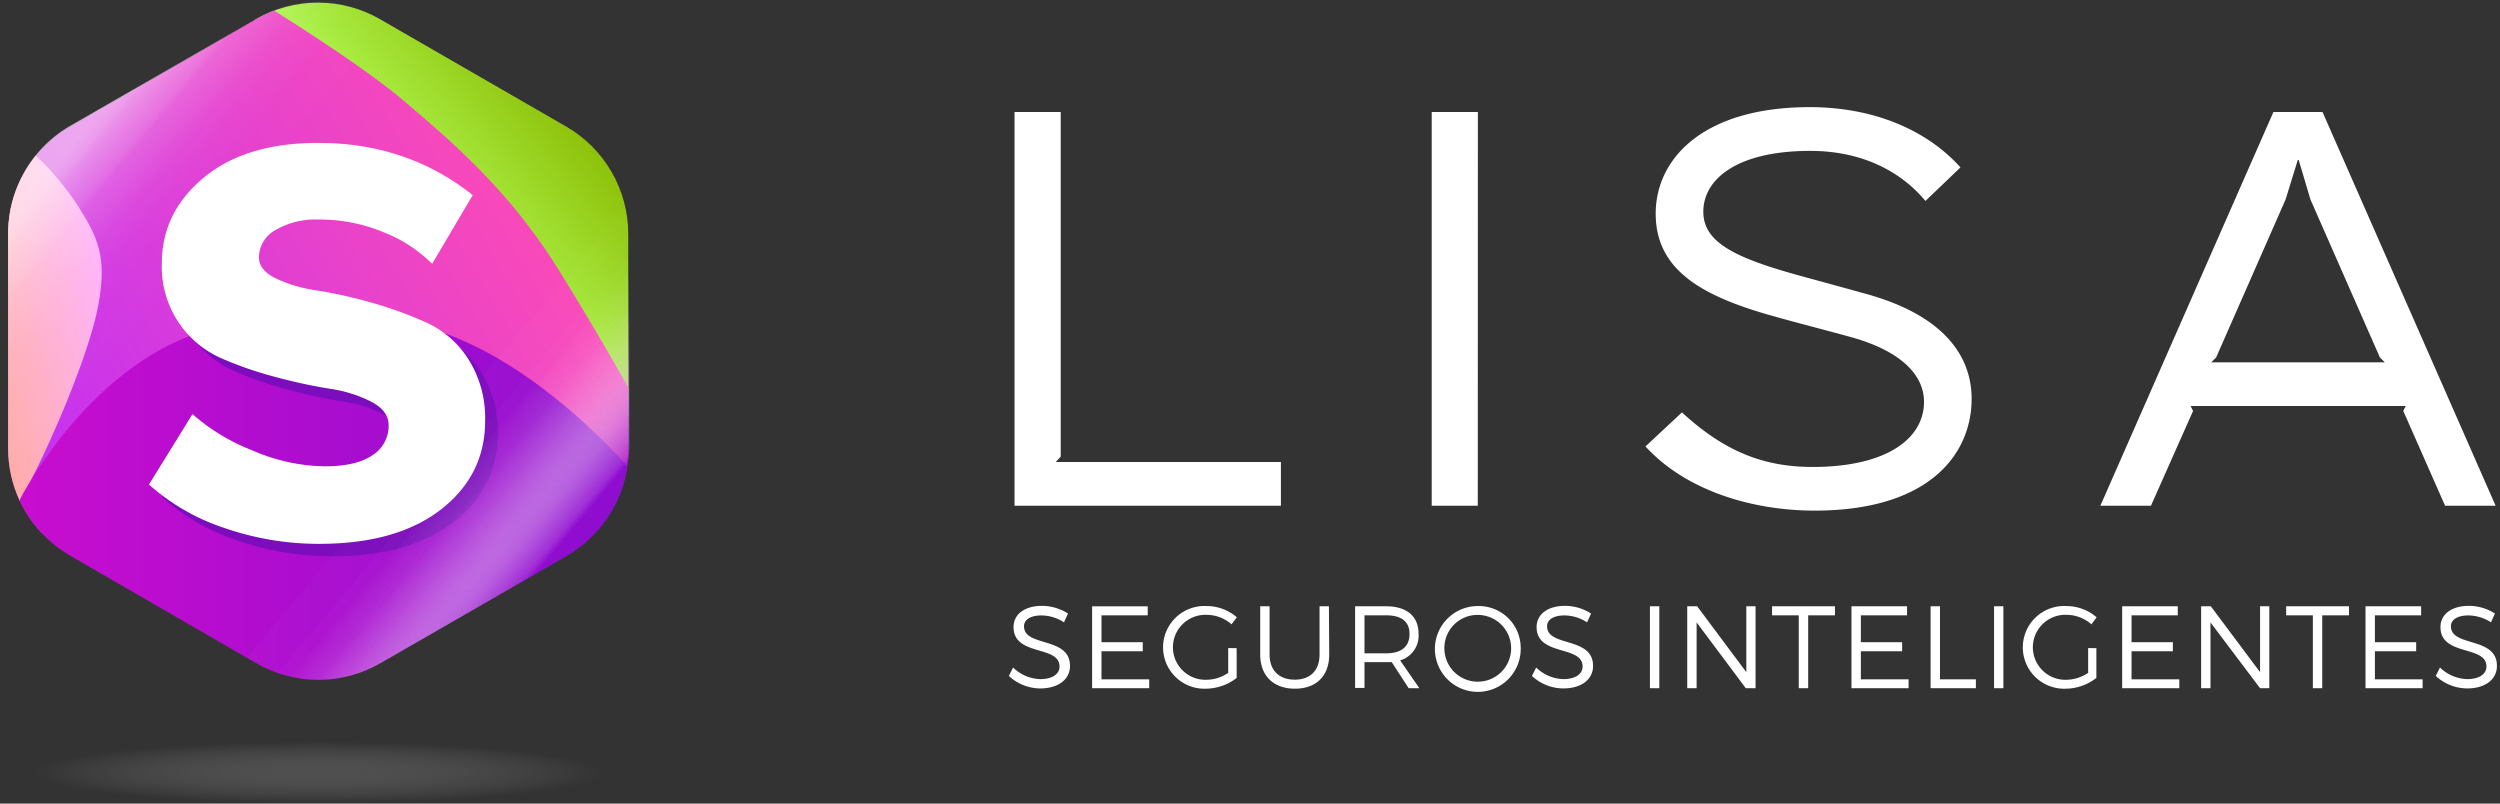 <svg viewBox="0 0 504 162" xmlns="http://www.w3.org/2000/svg"><rect x="0" y="0" width="504" height="162" fill="#333333" stroke="none"/><defs><linearGradient y2=".505" x2=".83" y1=".505" x1=".436" id="b"><stop stop-color="#b4ff59" offset="0"/><stop stop-color="#89b900" offset="1"/></linearGradient><linearGradient y2=".498" x2=".774" y1=".498" x1="-.074" id="d"><stop stop-color="#b92dfd" offset="0"/><stop stop-color="#fa4ab8" offset="1"/></linearGradient><linearGradient y2=".495" x2=".903" y1=".495" x1="-.204" id="f"><stop stop-color="#ffab90" offset="0"/><stop stop-color="#ffb3ff" offset="1"/></linearGradient><linearGradient y2=".501" x2="1.002" y1=".501" x1="-.015" id="h"><stop stop-color="#c90dcf" offset="0"/><stop stop-color="#8e0dcf" offset="1"/></linearGradient><linearGradient y2=".846" x2=".878" y1=".154" x1=".122" id="j"><stop stop-opacity="0" stop-color="#fefeff" offset=".7"/><stop stop-opacity=".01" stop-color="#fdfcff" offset=".79"/><stop stop-opacity=".05" stop-color="#f9f3fd" offset=".83"/><stop stop-opacity=".11" stop-color="#f2e4fa" offset=".86"/><stop stop-opacity=".2" stop-color="#e8cff6" offset=".89"/><stop stop-opacity=".31" stop-color="#dbb3f0" offset=".91"/><stop stop-opacity=".45" stop-color="#cc92e9" offset=".93"/><stop stop-opacity=".62" stop-color="#b969e1" offset=".95"/><stop stop-opacity=".81" stop-color="#a43cd8" offset=".97"/><stop stop-color="#8e0dcf" offset=".98"/></linearGradient><linearGradient y2=".154" x2=".122" y1=".846" x1=".878" id="k"><stop stop-opacity="0" stop-color="#fefeff" offset=".7"/><stop stop-opacity=".01" stop-color="#fefeff" offset=".78"/><stop stop-opacity=".04" stop-color="#fefeff" offset=".82"/><stop stop-opacity=".09" stop-color="#fefeff" offset=".85"/><stop stop-opacity=".16" stop-color="#fefeff" offset=".87"/><stop stop-opacity=".25" stop-color="#fefeff" offset=".9"/><stop stop-opacity=".37" stop-color="#fefeff" offset=".91"/><stop stop-opacity=".5" stop-color="#fff" offset=".93"/><stop stop-opacity=".66" stop-color="#fff" offset=".95"/><stop stop-opacity=".83" stop-color="#fff" offset=".96"/><stop stop-color="#fff" offset=".98"/></linearGradient><clipPath transform="translate(45.63 52.37)" id="a"><path fill="none" d="M6-48.49l-.24.13 75.26 79.9V-5.2a25 25 0 00-12.51-21.66L31-48.49a25 25 0 00-25 0" class="cls-1"/></clipPath><clipPath transform="translate(45.63 52.37)" id="c"><path fill="none" d="M6-48.49l-37.49 21.63A25 25 0 00-44-5.2V38a25 25 0 006.8 17.14l115.42-5.58A25 25 0 0081.05 38V25.78c-3.56-6.32-9-15.72-14.65-24.69-9.77-15.46-21.33-25.25-30.67-33.17C28.79-38 15.84-46.33 9.67-50.22A24.21 24.21 0 006-48.49" class="cls-1"/></clipPath><clipPath transform="translate(45.63 52.37)" id="e"><path fill="none" d="M-44-5.2V38a25.06 25.06 0 002.36 10.62l.18-.32c5.56-9.88 13.77-29.1 15.62-39S-25.86-4.44-30-11a57 57 0 00-8.4-10A25 25 0 00-44-5.2" class="cls-1"/></clipPath><clipPath transform="translate(45.63 52.37)" id="g"><path fill="none" d="M-5.55 14.7c-23 7.69-36.09 33.66-36.09 33.66v.17a25.12 25.12 0 0010.21 11.16L6 81.32a25 25 0 0025 0l37.52-21.63A25 25 0 0080.79 41.6c-2.54-2.9-14.78-16.29-30.3-24a69.14 69.14 0 00-30.82-7.16A79.33 79.33 0 00-5.55 14.7" class="cls-1"/></clipPath><radialGradient id="i"><stop stop-opacity=".3" stop-color="#8e8f92" offset="0%"/><stop stop-opacity="0" stop-color="#fff" offset="100%"/></radialGradient></defs><g data-name="Layer 2"><g data-name="Capa 2"><g clip-path="url(#a)" class="cls-2"><path transform="rotate(-40 -4.82 66.35)" fill="url(#b)" class="cls-3" d="M26.97 52.07h111.25v112.25H26.97z"/></g><g clip-path="url(#c)" class="cls-4"><path transform="rotate(-30 -17.23 38.93)" fill="url(#d)" class="cls-5" d="M-35.2 16.51h160.99V170.3H-35.2z"/></g><g clip-path="url(#e)" class="cls-6"><path transform="rotate(-10 -9.65 3.1)" fill="url(#f)" class="cls-7" d="M-15.54 32.89h31.8v72.06h-31.8z"/></g><g clip-path="url(#g)" class="cls-8"><path fill="url(#h)" class="cls-9" d="M3.94 62.81h122.48v75.34H3.94z"/></g><path fill="#7c0dbc" d="M58.1 58.64a28.76 28.76 0 008.45 2.47 94.71 94.71 0 0111 2.48 78.09 78.09 0 0111 4A19.83 19.83 0 0197 75.01a22.19 22.19 0 013.35 12.43q0 10.86-8.85 17.78t-24.47 6.92a58 58 0 01-19.22-3.19 42.93 42.93 0 01-15.18-8.77l8.77-14.19a40.72 40.72 0 0012.07 7.38 37.69 37.69 0 0014.51 3.19q6.38 0 9.65-2.23a7 7 0 003.27-6.06c0-1.91-1.15-3.48-3.43-4.7a26.87 26.87 0 00-8.45-2.63 107.25 107.25 0 01-11-2.4 73.54 73.54 0 01-11-3.82 20.44 20.44 0 01-8.45-7.1" class="cls-10"/><path fill="#fff" d="M64.47 109.64a58.22 58.22 0 01-19.21-3.19 43.08 43.08 0 01-15.23-8.77l8.77-14.19a40.72 40.72 0 0012.12 7.33 37.69 37.69 0 0014.51 3.19q6.38 0 9.65-2.23a7 7 0 003.27-6.06c0-1.91-1.15-3.48-3.43-4.7a26.86 26.86 0 00-8.45-2.65 107.76 107.76 0 01-11-2.39 73.8 73.8 0 01-11-3.82 20.11 20.11 0 01-11.84-19.13q0-10.2 8.45-17.22t23.13-7q17.85 0 31.09 10.53l-8.18 13.85a28.62 28.62 0 00-9.81-6.38 33.56 33.56 0 00-13-2.55 16.07 16.07 0 00-8.77 2.11 6.38 6.38 0 00-3.34 5.5c0 1.71 1.11 3.11 3.34 4.23A28.93 28.93 0 0064 58.57a94.56 94.56 0 0111 2.47 79.36 79.36 0 0111 4 19.8 19.8 0 018.45 7.41 22.22 22.22 0 013.35 12.44q0 10.85-8.85 17.78t-24.48 6.97z" class="cls-11"/><path fill="url(#i)" d="M121.41 155.76c0 3.4-25.63 6.16-57.25 6.16S6.9 159.16 6.9 155.76s25.64-6.16 57.26-6.16 57.25 2.77 57.25 6.16z" class="cls-12"/><g opacity=".7" class="cls-13"><path fill="url(#j)" opacity=".7" d="M114.3 25.37L76.74 3.72A25 25 0 0055.37 2l-.28.12c-.39.15-.77.32-1.16.49l-.55.25q-.84.4-1.65.87l-.24.14-37.33 21.5a24.85 24.85 0 00-6.88 5.87l-.19.24c-.3.39-.59.78-.88 1.18l-.27.38c-.35.53-.69 1.07-1 1.62-.07.13-.13.26-.2.38q-.36.66-.69 1.35l-.25.55q-.28.66-.54 1.32c-.06.17-.13.33-.19.5-.21.6-.4 1.22-.57 1.84l-.06.28q-.21.8-.36 1.62c0 .2-.07.4-.1.6-.08.47-.14.94-.19 1.41 0 .19 0 .39-.05.59-.11.65-.11 1.27-.11 1.97v43.3a25 25 0 00.14 2.6c0 .29.09.56.13.84.08.58.16 1.15.28 1.72.07.32.16.64.24 1 .13.51.27 1 .43 1.52.1.33.22.65.34 1s.37 1 .57 1.43c.07.15.12.31.19.46v.05c.07.15.15.29.22.44l.35.68c.23.43.48.86.74 1.28.12.2.23.4.36.6.36.56.75 1.11 1.16 1.64a.94.94 0 00.09.12c.43.56.9 1.1 1.39 1.63l.12.15a25.06 25.06 0 005.71 4.53l37.56 21.66a25.07 25.07 0 0025 0l37.56-21.66a25.1 25.1 0 009.69-10.13 24.19 24.19 0 001.08-2.37l.09-.22a24.2 24.2 0 00.78-2.41l.09-.32a24.52 24.52 0 00.5-2.44v-.22a24.9 24.9 0 00.39-3.58v-43.3a25 25 0 00-12.53-21.7z" class="cls-14"/><path fill="url(#j)" opacity=".7" d="M114.3 25.37L76.74 3.72A25 25 0 0055.37 2l-.28.12c-.39.15-.77.32-1.16.49l-.55.25q-.84.4-1.65.87l-.24.14-37.33 21.5a24.85 24.85 0 00-6.88 5.87l-.19.24c-.3.39-.59.78-.88 1.18l-.27.38c-.35.53-.69 1.07-1 1.62-.07.13-.13.26-.2.38q-.36.66-.69 1.35l-.25.55q-.28.66-.54 1.32c-.06.17-.13.33-.19.5-.21.6-.4 1.22-.57 1.84l-.06.28q-.21.8-.36 1.62c0 .2-.07.4-.1.6-.08.47-.14.94-.19 1.41 0 .19 0 .39-.05.59-.11.65-.11 1.27-.11 1.97v43.3a25 25 0 00.14 2.6c0 .29.09.56.13.84.08.58.16 1.15.28 1.72.07.32.16.64.24 1 .13.51.27 1 .43 1.52.1.33.22.65.34 1s.37 1 .57 1.43c.07.15.12.31.19.46v.05c.07.15.15.29.22.44l.35.68c.23.43.48.86.74 1.28.12.2.23.4.36.6.36.56.75 1.11 1.16 1.64a.94.94 0 00.09.12c.43.56.9 1.1 1.39 1.63l.12.15a25.06 25.06 0 005.71 4.53l37.56 21.66a25.07 25.07 0 0025 0l37.56-21.66a25.1 25.1 0 009.69-10.13 24.19 24.19 0 001.08-2.37l.09-.22a24.2 24.2 0 00.78-2.41l.09-.32a24.52 24.52 0 00.5-2.44v-.22a24.9 24.9 0 00.39-3.58v-43.3a25 25 0 00-12.53-21.7z" class="cls-14"/><path fill="url(#k)" opacity=".35" d="M14.16 112.03l37.56 21.65a25 25 0 0021.37 1.69l.28-.12c.39-.15.77-.32 1.15-.49l.56-.25c.56-.27 1.11-.55 1.65-.87l.24-.14 37.32-21.51a24.89 24.89 0 006.88-5.88c.07-.08.12-.16.18-.24.31-.38.6-.78.88-1.18l.28-.38c.35-.53.69-1.07 1-1.62.07-.12.13-.25.2-.38.24-.44.47-.89.68-1.34l.26-.56q.28-.65.54-1.32l.18-.5c.22-.6.41-1.21.58-1.84l.06-.28c.14-.53.26-1.07.36-1.61 0-.2.07-.4.1-.61.07-.46.14-.93.18-1.4 0-.2 0-.4.06-.59 0-.66.09-1.31.09-2V47.07a25.05 25.05 0 00-.15-2.61c0-.28-.08-.56-.12-.83-.08-.58-.17-1.16-.28-1.72-.07-.33-.16-.65-.24-1-.13-.51-.27-1-.43-1.52-.1-.33-.22-.65-.34-1-.17-.49-.37-1-.58-1.43-.06-.16-.11-.31-.18-.46v-.06l-.22-.43-.35-.69c-.23-.43-.48-.86-.74-1.28l-.36-.6c-.37-.56-.75-1.1-1.16-1.63l-.09-.13a21.23 21.23 0 00-1.39-1.62.93.93 0 00-.13-.15 25 25 0 00-5.74-4.54L76.74 3.72a25 25 0 00-25 0L14.16 25.37A25 25 0 004.47 35.5a25.24 25.24 0 00-1.08 2.37l-.09.22a25.08 25.08 0 00-.78 2.41l-.09.32c-.21.8-.37 1.62-.5 2.44v.22a25 25 0 00-.3 3.59v43.3a25.06 25.06 0 0012.53 21.66z" class="cls-15"/><path fill="url(#j)" opacity=".7" d="M114.3 25.37L76.74 3.72A25 25 0 0055.37 2l-.28.12c-.39.15-.77.32-1.16.49l-.55.25q-.84.4-1.65.87l-.24.14-37.33 21.5a24.85 24.85 0 00-6.88 5.87l-.19.24c-.3.39-.59.78-.88 1.18l-.27.38c-.35.53-.69 1.07-1 1.62-.07.13-.13.26-.2.38q-.36.66-.69 1.35l-.25.55q-.28.66-.54 1.32c-.06.17-.13.33-.19.5-.21.6-.4 1.22-.57 1.84l-.06.28q-.21.8-.36 1.62c0 .2-.07.4-.1.6-.08.47-.14.94-.19 1.41 0 .19 0 .39-.05.59-.11.65-.11 1.27-.11 1.97v43.3a25 25 0 00.14 2.6c0 .29.09.56.13.84.08.58.16 1.15.28 1.72.07.32.16.64.24 1 .13.51.27 1 .43 1.52.1.33.22.65.34 1s.37 1 .57 1.43c.07.15.12.31.19.46v.05c.07.15.15.29.22.44l.35.68c.23.43.48.86.74 1.28.12.2.23.4.36.6.36.56.75 1.11 1.16 1.64a.94.94 0 00.09.12c.43.56.9 1.1 1.39 1.63l.12.15a25.06 25.06 0 005.71 4.53l37.56 21.66a25.07 25.07 0 0025 0l37.56-21.66a25.1 25.1 0 009.69-10.13 24.19 24.19 0 001.08-2.37l.09-.22a24.2 24.2 0 00.78-2.41l.09-.32a24.52 24.52 0 00.5-2.44v-.22a24.9 24.9 0 00.39-3.58v-43.3a25 25 0 00-12.53-21.7z" class="cls-14"/><path fill="url(#j)" opacity=".7" d="M114.3 25.37L76.74 3.72A25 25 0 0055.37 2l-.28.12c-.39.15-.77.32-1.16.49l-.55.25q-.84.4-1.65.87l-.24.14-37.33 21.5a24.85 24.85 0 00-6.88 5.87l-.19.24c-.3.39-.59.78-.88 1.18l-.27.38c-.35.53-.69 1.07-1 1.62-.07.13-.13.26-.2.38q-.36.66-.69 1.35l-.25.55q-.28.66-.54 1.32c-.06.17-.13.33-.19.5-.21.6-.4 1.22-.57 1.84l-.06.28q-.21.8-.36 1.62c0 .2-.07.4-.1.6-.08.47-.14.94-.19 1.41 0 .19 0 .39-.05.59-.11.65-.11 1.27-.11 1.97v43.3a25 25 0 00.14 2.6c0 .29.09.56.13.84.08.58.16 1.15.28 1.72.07.32.16.64.24 1 .13.51.27 1 .43 1.52.1.33.22.65.34 1s.37 1 .57 1.43c.07.15.12.31.19.46v.05c.07.15.15.29.22.44l.35.68c.23.43.48.86.74 1.28.12.2.23.4.36.6.36.56.75 1.11 1.16 1.64a.94.94 0 00.09.12c.43.56.9 1.1 1.39 1.63l.12.15a25.06 25.06 0 005.71 4.53l37.56 21.66a25.07 25.07 0 0025 0l37.56-21.66a25.1 25.1 0 009.69-10.13 24.19 24.19 0 001.08-2.37l.09-.22a24.2 24.2 0 00.78-2.41l.09-.32a24.52 24.52 0 00.5-2.44v-.22a24.9 24.9 0 00.39-3.58v-43.3a25 25 0 00-12.53-21.7z" class="cls-14"/><path fill="url(#k)" opacity=".35" d="M14.16 112.03l37.56 21.65a25 25 0 0021.37 1.69l.28-.12c.39-.15.77-.32 1.15-.49l.56-.25c.56-.27 1.11-.55 1.65-.87l.24-.14 37.32-21.51a24.89 24.89 0 006.88-5.88c.07-.08.12-.16.18-.24.31-.38.6-.78.88-1.18l.28-.38c.35-.53.69-1.07 1-1.62.07-.12.13-.25.2-.38.24-.44.47-.89.68-1.34l.26-.56q.28-.65.54-1.32l.18-.5c.22-.6.41-1.21.58-1.84l.06-.28c.14-.53.26-1.07.36-1.61 0-.2.07-.4.1-.61.07-.46.14-.93.18-1.4 0-.2 0-.4.06-.59 0-.66.09-1.31.09-2V47.07a25.05 25.05 0 00-.15-2.61c0-.28-.08-.56-.12-.83-.08-.58-.17-1.16-.28-1.72-.07-.33-.16-.65-.24-1-.13-.51-.27-1-.43-1.52-.1-.33-.22-.65-.34-1-.17-.49-.37-1-.58-1.43-.06-.16-.11-.31-.18-.46v-.06l-.22-.43-.35-.69c-.23-.43-.48-.86-.74-1.28l-.36-.6c-.37-.56-.75-1.1-1.16-1.63l-.09-.13a21.23 21.23 0 00-1.39-1.62.93.93 0 00-.13-.15 25 25 0 00-5.74-4.54L76.74 3.72a25 25 0 00-25 0L14.16 25.37A25 25 0 004.47 35.5a25.24 25.24 0 00-1.08 2.37l-.09.22a25.08 25.08 0 00-.78 2.41l-.09.32c-.21.8-.37 1.62-.5 2.44v.22a25 25 0 00-.3 3.59v43.3a25.06 25.06 0 0012.53 21.66z" class="cls-15"/><path fill="url(#j)" opacity=".7" d="M114.3 25.37L76.74 3.72A25 25 0 0055.37 2l-.28.12c-.39.15-.77.32-1.16.49l-.55.25q-.84.4-1.65.87l-.24.14-37.33 21.5a24.85 24.85 0 00-6.88 5.87l-.19.24c-.3.39-.59.78-.88 1.18l-.27.38c-.35.53-.69 1.07-1 1.62-.07.13-.13.26-.2.38q-.36.66-.69 1.35l-.25.55q-.28.66-.54 1.32c-.06.17-.13.33-.19.5-.21.6-.4 1.22-.57 1.84l-.06.28q-.21.8-.36 1.62c0 .2-.07.4-.1.6-.08.47-.14.94-.19 1.41 0 .19 0 .39-.05.59-.11.65-.11 1.27-.11 1.97v43.3a25 25 0 00.14 2.6c0 .29.09.56.13.84.08.58.16 1.15.28 1.72.07.32.16.64.24 1 .13.51.27 1 .43 1.52.1.33.22.65.34 1s.37 1 .57 1.43c.07.15.12.31.19.46v.05c.07.15.15.29.22.44l.35.68c.23.43.48.86.74 1.28.12.2.23.4.36.6.36.56.75 1.11 1.16 1.64a.94.94 0 00.09.12c.43.56.9 1.1 1.39 1.63l.12.15a25.06 25.06 0 005.71 4.53l37.56 21.66a25.07 25.07 0 0025 0l37.56-21.66a25.1 25.1 0 009.69-10.13 24.19 24.19 0 001.08-2.37l.09-.22a24.2 24.2 0 00.78-2.41l.09-.32a24.52 24.52 0 00.5-2.44v-.22a24.9 24.9 0 00.39-3.58v-43.3a25 25 0 00-12.53-21.7z" class="cls-14"/><path fill="url(#j)" opacity=".7" d="M114.3 25.37L76.74 3.72A25 25 0 0055.37 2l-.28.12c-.39.15-.77.32-1.16.49l-.55.25q-.84.4-1.65.87l-.24.14-37.33 21.5a24.85 24.85 0 00-6.88 5.87l-.19.24c-.3.39-.59.78-.88 1.18l-.27.38c-.35.53-.69 1.07-1 1.62-.07.13-.13.26-.2.38q-.36.66-.69 1.35l-.25.55q-.28.66-.54 1.32c-.06.17-.13.33-.19.5-.21.6-.4 1.22-.57 1.84l-.06.28q-.21.8-.36 1.62c0 .2-.07.4-.1.6-.08.47-.14.94-.19 1.41 0 .19 0 .39-.05.59-.11.65-.11 1.27-.11 1.97v43.3a25 25 0 00.14 2.6c0 .29.09.56.13.84.08.58.16 1.15.28 1.72.07.32.16.64.24 1 .13.51.27 1 .43 1.52.1.33.22.65.34 1s.37 1 .57 1.43c.07.15.12.31.19.46v.05c.07.15.15.29.22.44l.35.68c.23.43.48.86.74 1.28.12.2.23.4.36.6.36.56.75 1.11 1.16 1.64a.94.94 0 00.09.12c.43.56.9 1.1 1.39 1.63l.12.15a25.06 25.06 0 005.71 4.53l37.56 21.66a25.07 25.07 0 0025 0l37.56-21.66a25.1 25.1 0 009.69-10.13 24.19 24.19 0 001.08-2.37l.09-.22a24.2 24.2 0 00.78-2.41l.09-.32a24.52 24.52 0 00.5-2.44v-.22a24.9 24.9 0 00.39-3.58v-43.3a25 25 0 00-12.53-21.7z" class="cls-14"/><path opacity=".5" fill="url(#k)" d="M14.16 112.03l37.56 21.65a25 25 0 0021.37 1.69l.28-.12c.39-.15.77-.32 1.15-.49l.56-.25c.56-.27 1.11-.55 1.65-.87l.24-.14 37.32-21.51a24.89 24.89 0 006.88-5.88c.07-.08.12-.16.18-.24.31-.38.6-.78.88-1.18l.28-.38c.35-.53.69-1.07 1-1.62.07-.12.13-.25.2-.38.24-.44.47-.89.68-1.34l.26-.56q.28-.65.54-1.32l.18-.5c.22-.6.41-1.21.58-1.84l.06-.28c.14-.53.26-1.07.36-1.61 0-.2.07-.4.1-.61.07-.46.14-.93.18-1.4 0-.2 0-.4.06-.59 0-.66.09-1.31.09-2V47.07a25.05 25.05 0 00-.15-2.61c0-.28-.08-.56-.12-.83-.08-.58-.17-1.16-.28-1.72-.07-.33-.16-.65-.24-1-.13-.51-.27-1-.43-1.52-.1-.33-.22-.65-.34-1-.17-.49-.37-1-.58-1.43-.06-.16-.11-.31-.18-.46v-.06l-.22-.43-.35-.69c-.23-.43-.48-.86-.74-1.28l-.36-.6c-.37-.56-.75-1.1-1.16-1.63l-.09-.13a21.23 21.23 0 00-1.39-1.62.93.93 0 00-.13-.15 25 25 0 00-5.74-4.54L76.74 3.72a25 25 0 00-25 0L14.16 25.37A25 25 0 004.47 35.5a25.24 25.24 0 00-1.08 2.37l-.09.22a25.08 25.08 0 00-.78 2.41l-.09.32c-.21.8-.37 1.62-.5 2.44v.22a25 25 0 00-.3 3.59v43.3a25.06 25.06 0 0012.53 21.66z" class="cls-16"/></g><path fill="#fff" d="M258.23 101.96h-53.7V22.58h9.31v69.48l-1 1.08h45.39v8.82zm39.69 0h-9.29V22.58h9.31l-.02 79.38zm67.91.98c-12.74 0-26.07-4.12-34.1-12.94l7.35-6.86c8.43 7.74 16.27 11 26.36 11 14.7 0 22.44-5.59 22.44-13.13 0-5.39-4.61-10.39-15.39-13.23-1.76-.51-12.86-3.41-14.6-3.94-14.5-4-24.1-9.21-24.1-20.78 0-11 9.5-21.46 31.06-21.46 12.74 0 23.52 4.51 30.38 12.15l-7.06 6.76c-5-6-12.83-10.09-23.22-10.09-14.9 0-21.56 5.78-21.56 12.25 0 6.08 6.08 9.21 19.21 12.84 1.76.49 11 3 12.83 3.53 15.68 4.11 22.05 12.15 22.05 21.36 0 11.07-8.43 22.54-31.65 22.54zm137.29-.98h-10.19l-8.43-19.11.49-1h-43.36l.49 1-8.49 19.11h-10.2l34.89-79.38h9.9l34.9 79.38zm-22.34-28.91l-1-1-14-31.85-2.36-7.94h-.19l-2.45 7.94-14 31.85-1 1h35zm-265.47 50.64l-.81 1.77a8.51 8.51 0 00-4.55-1.39c-2.12 0-3.51.8-3.51 2.19 0 4.25 9.29 2 9.27 8 0 2.76-2.43 4.53-6 4.53a9.38 9.38 0 01-6.32-2.52l.85-1.7a8.19 8.19 0 005.49 2.34c2.39 0 3.87-1 3.87-2.55 0-4.34-9.27-2-9.27-7.95 0-2.6 2.29-4.27 5.71-4.27a9.78 9.78 0 015.27 1.55zm6.75.36v5.42h8.32v1.82h-8.32v5.66h9.62v1.79h-11.51v-16.51h11.21v1.82h-9.32zm27.25 6.62v6a10.27 10.27 0 01-6.14 2.17 8.34 8.34 0 11.1-16.66 9.29 9.29 0 016.08 2.27l-1.08 1.41a7.61 7.61 0 00-5-1.91 6.55 6.55 0 100 13.09 7.9 7.9 0 004.34-1.39v-5l1.7.02zm18.66 1.28c0 4.29-2.59 6.89-6.91 6.89s-7-2.6-7-6.89v-9.72h1.89v9.72c0 3.21 1.93 5.07 5.07 5.07s5-1.86 5-5.07v-9.72h1.89l.06 9.72zm12.6 1.53h-5.49v5.21h-1.89v-16.46h6.27c4.13 0 6.52 2 6.52 5.54a5.18 5.18 0 01-3.71 5.36l3.87 5.61h-2.15l-3.42-5.26zm-1.11-1.77c3 0 4.7-1.32 4.7-3.89s-1.7-3.77-4.7-3.77h-4.38v7.66h4.38zm27.11-1.22a8.65 8.65 0 11-8.63-8.31 8.45 8.45 0 018.63 8.31zm-15.38 0a6.73 6.73 0 106.75-6.52 6.66 6.66 0 00-6.75 6.52zm29.57-6.8l-.81 1.77a8.51 8.51 0 00-4.55-1.39c-2.12 0-3.51.8-3.51 2.19 0 4.25 9.29 2 9.27 8 0 2.76-2.43 4.53-6 4.53a9.38 9.38 0 01-6.32-2.52l.85-1.7a8.19 8.19 0 005.49 2.34c2.38 0 3.87-1 3.87-2.55 0-4.34-9.27-2-9.27-7.95 0-2.6 2.29-4.27 5.71-4.27a9.78 9.78 0 015.27 1.55zm11.87 15.05v-16.51h1.89v16.51h-1.89zm19.32 0l-9.91-13.26v13.26h-1.89v-16.51h2l9.91 13.28v-13.28h1.86v16.51h-1.97zm12.58-14.69v14.69h-1.9v-14.69h-5.38v-1.82h12.68v1.82h-5.4zm10.62 0v5.42h8.32v1.82h-8.32v5.66h9.62v1.79h-11.51v-16.51h11.2v1.82h-9.31zm23.19 12.9v1.79h-9.13v-16.51h1.89v14.72h7.24zm3.66 1.79v-16.51h1.88v16.51H402zm20.63-8.07v6a10.22 10.22 0 01-6.13 2.17 8.34 8.34 0 11.09-16.66 9.32 9.32 0 016.09 2.27l-1.05 1.41a7.64 7.64 0 00-5-1.91 6.55 6.55 0 100 13.09 8 8 0 004.34-1.39v-5l1.66.02zm7.09-6.62v5.42h8.33v1.82h-8.33v5.66h9.63v1.79h-11.52v-16.51h11.21v1.82h-9.32zm25.91 14.69l-10-13.26v13.26h-1.88v-16.51h1.95l9.93 13.28v-13.28h1.86v16.51h-1.86zm12.53-14.69v14.69h-1.89v-14.69h-5.38v-1.82h12.67v1.82h-5.4zm10.62 0v5.42h8.32v1.82h-8.32v5.66h9.62v1.79h-11.51v-16.51h11.21v1.82h-9.32zm24.2-.36l-.8 1.77a8.51 8.51 0 00-4.55-1.39c-2.12 0-3.52.8-3.52 2.19 0 4.25 9.3 2 9.27 8 0 2.76-2.43 4.53-6 4.53a9.42 9.42 0 01-6.33-2.52l.85-1.7a8.23 8.23 0 005.5 2.34c2.38 0 3.87-1 3.87-2.55 0-4.34-9.27-2-9.27-7.95 0-2.6 2.29-4.27 5.71-4.27a9.72 9.72 0 015.27 1.55z" class="cls-17"/></g></g></svg>